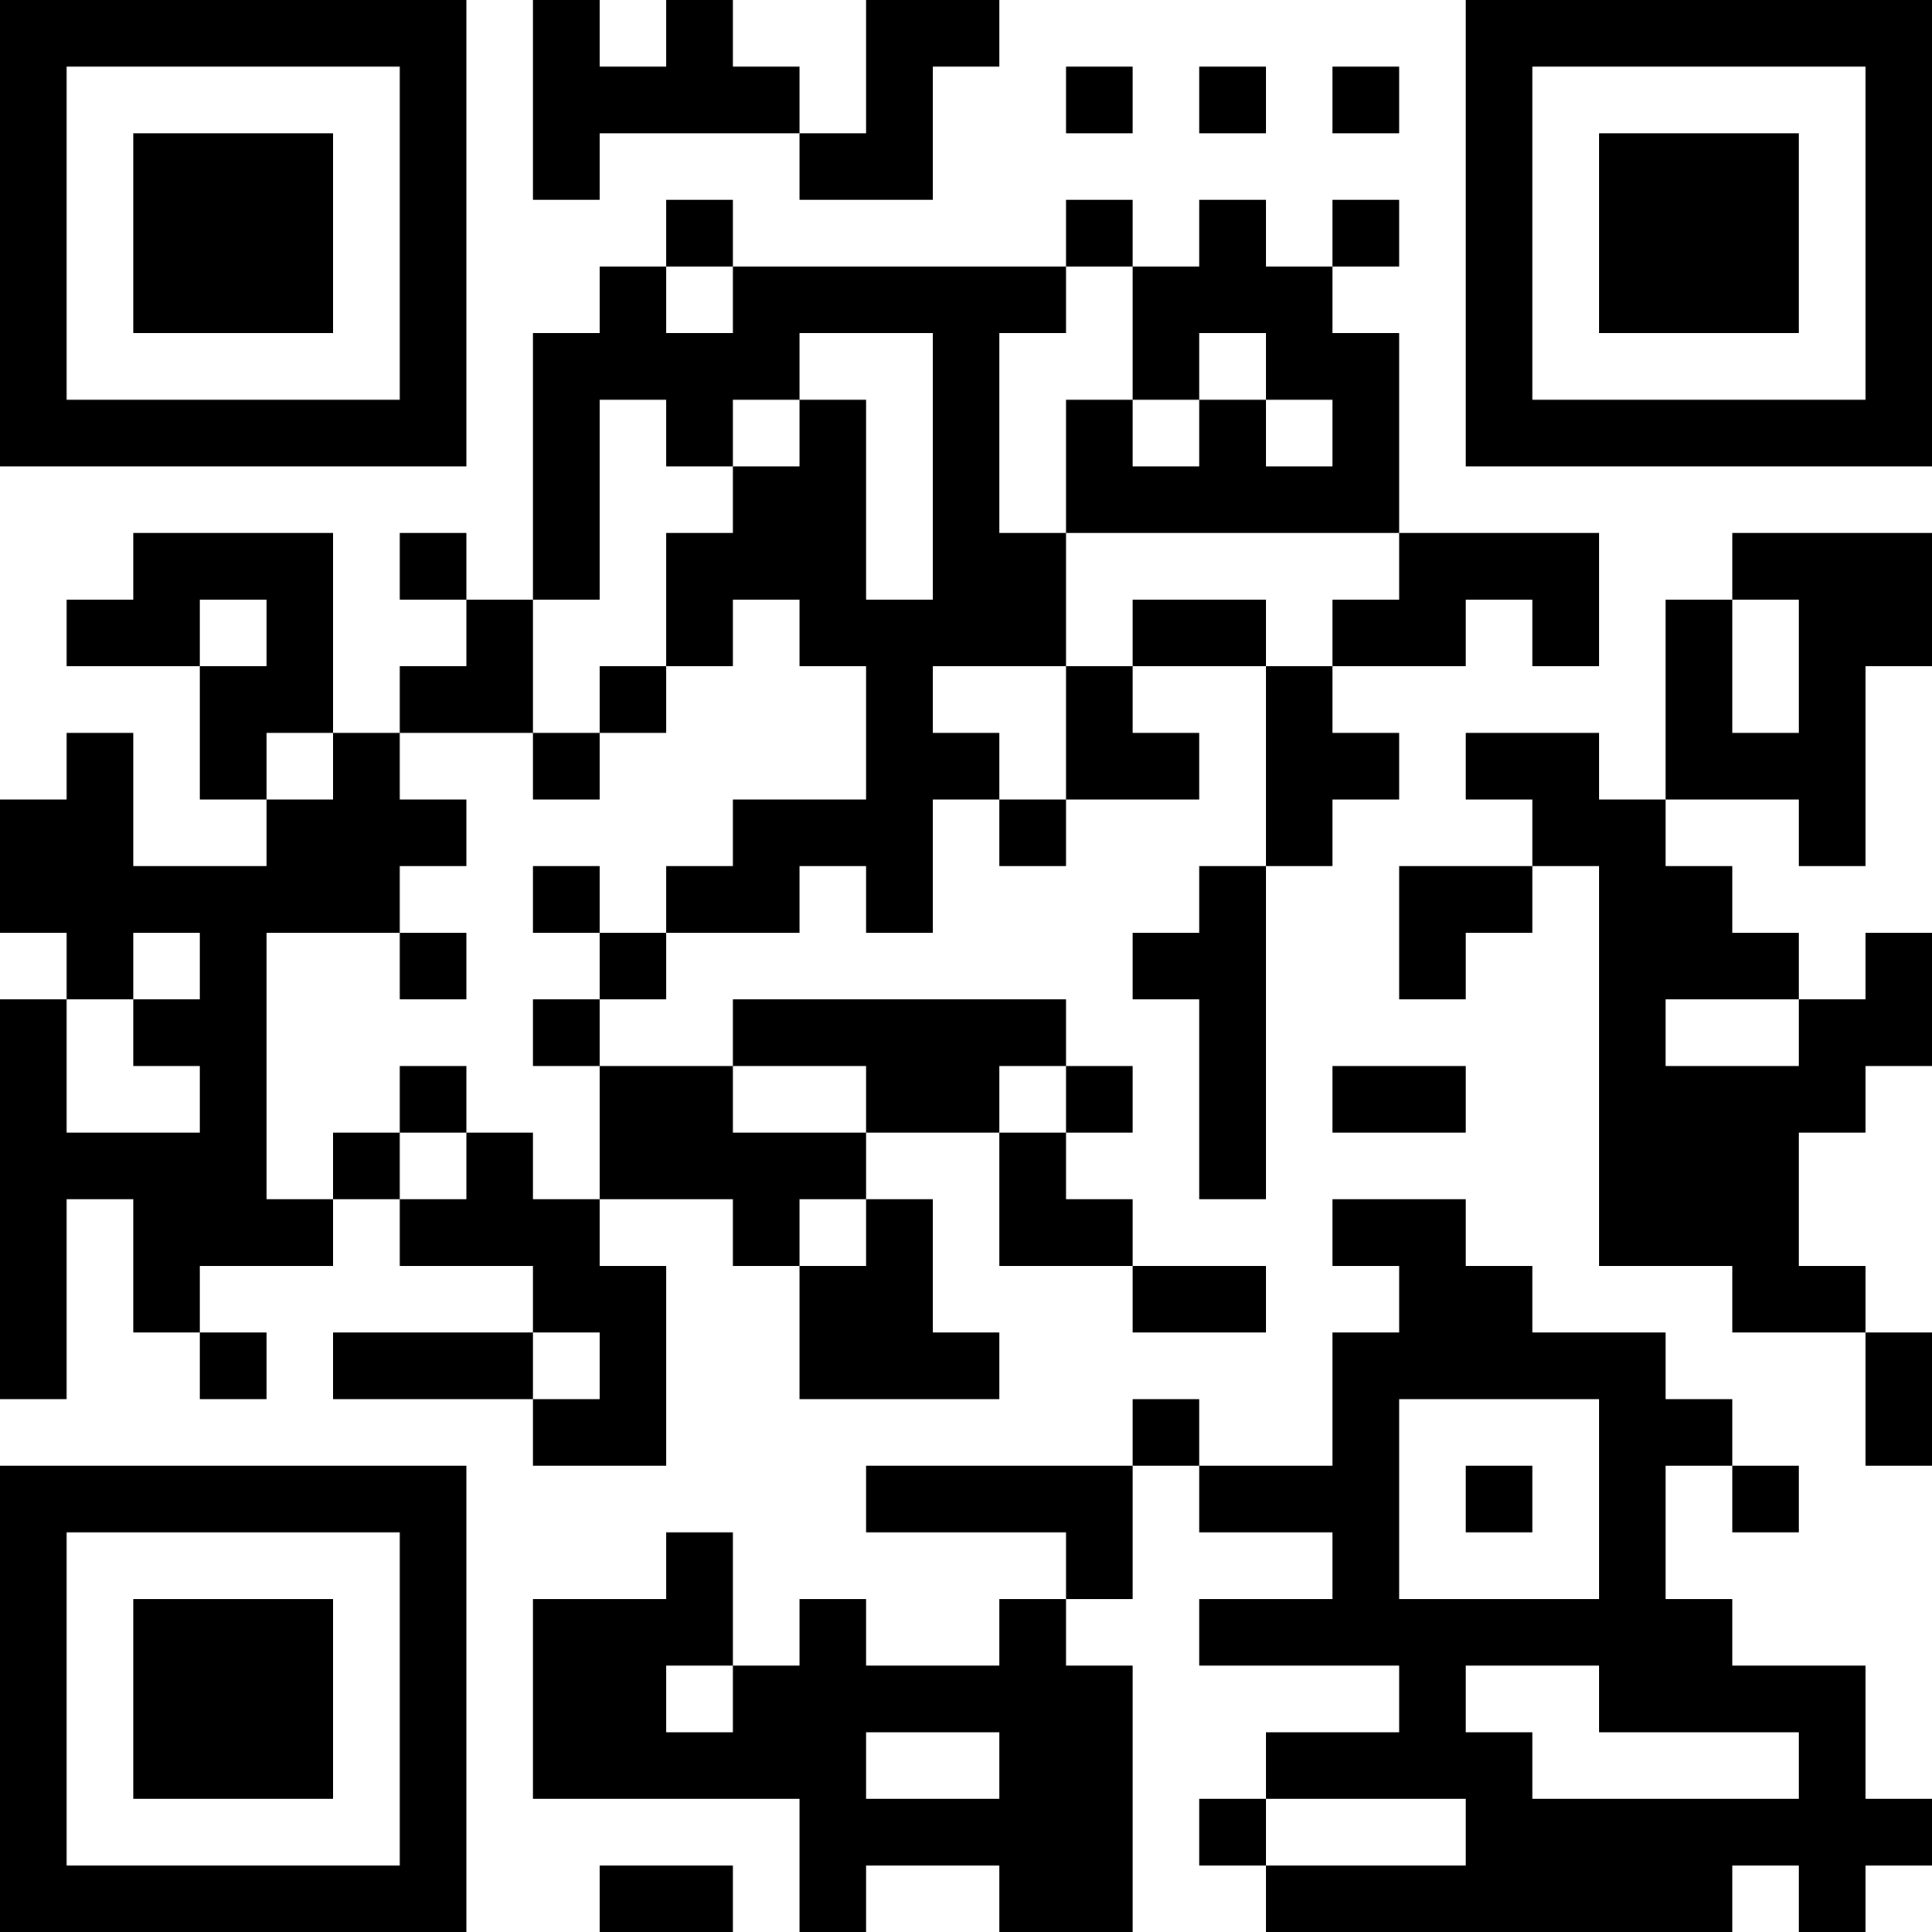 <?xml version="1.0" encoding="UTF-8"?>
<svg xmlns="http://www.w3.org/2000/svg" version="1.1" width="200" height="200" viewBox="0 0 200 200"><rect x="0" y="0" width="200" height="200" fill="#ffffff"/><g transform="scale(6.897)"><g transform="translate(0,0)"><path fill-rule="evenodd" d="M8 0L8 3L9 3L9 2L12 2L12 3L14 3L14 1L15 1L15 0L13 0L13 2L12 2L12 1L11 1L11 0L10 0L10 1L9 1L9 0ZM16 1L16 2L17 2L17 1ZM18 1L18 2L19 2L19 1ZM20 1L20 2L21 2L21 1ZM10 3L10 4L9 4L9 5L8 5L8 9L7 9L7 8L6 8L6 9L7 9L7 10L6 10L6 11L5 11L5 8L2 8L2 9L1 9L1 10L3 10L3 12L4 12L4 13L2 13L2 11L1 11L1 12L0 12L0 14L1 14L1 15L0 15L0 21L1 21L1 18L2 18L2 20L3 20L3 21L4 21L4 20L3 20L3 19L5 19L5 18L6 18L6 19L8 19L8 20L5 20L5 21L8 21L8 22L10 22L10 19L9 19L9 18L11 18L11 19L12 19L12 21L15 21L15 20L14 20L14 18L13 18L13 17L15 17L15 19L17 19L17 20L19 20L19 19L17 19L17 18L16 18L16 17L17 17L17 16L16 16L16 15L11 15L11 16L9 16L9 15L10 15L10 14L12 14L12 13L13 13L13 14L14 14L14 12L15 12L15 13L16 13L16 12L18 12L18 11L17 11L17 10L19 10L19 13L18 13L18 14L17 14L17 15L18 15L18 18L19 18L19 13L20 13L20 12L21 12L21 11L20 11L20 10L22 10L22 9L23 9L23 10L24 10L24 8L21 8L21 5L20 5L20 4L21 4L21 3L20 3L20 4L19 4L19 3L18 3L18 4L17 4L17 3L16 3L16 4L11 4L11 3ZM10 4L10 5L11 5L11 4ZM16 4L16 5L15 5L15 8L16 8L16 10L14 10L14 11L15 11L15 12L16 12L16 10L17 10L17 9L19 9L19 10L20 10L20 9L21 9L21 8L16 8L16 6L17 6L17 7L18 7L18 6L19 6L19 7L20 7L20 6L19 6L19 5L18 5L18 6L17 6L17 4ZM12 5L12 6L11 6L11 7L10 7L10 6L9 6L9 9L8 9L8 11L6 11L6 12L7 12L7 13L6 13L6 14L4 14L4 18L5 18L5 17L6 17L6 18L7 18L7 17L8 17L8 18L9 18L9 16L8 16L8 15L9 15L9 14L10 14L10 13L11 13L11 12L13 12L13 10L12 10L12 9L11 9L11 10L10 10L10 8L11 8L11 7L12 7L12 6L13 6L13 9L14 9L14 5ZM26 8L26 9L25 9L25 12L24 12L24 11L22 11L22 12L23 12L23 13L21 13L21 15L22 15L22 14L23 14L23 13L24 13L24 19L26 19L26 20L28 20L28 22L29 22L29 20L28 20L28 19L27 19L27 17L28 17L28 16L29 16L29 14L28 14L28 15L27 15L27 14L26 14L26 13L25 13L25 12L27 12L27 13L28 13L28 10L29 10L29 8ZM3 9L3 10L4 10L4 9ZM26 9L26 11L27 11L27 9ZM9 10L9 11L8 11L8 12L9 12L9 11L10 11L10 10ZM4 11L4 12L5 12L5 11ZM8 13L8 14L9 14L9 13ZM2 14L2 15L1 15L1 17L3 17L3 16L2 16L2 15L3 15L3 14ZM6 14L6 15L7 15L7 14ZM25 15L25 16L27 16L27 15ZM6 16L6 17L7 17L7 16ZM11 16L11 17L13 17L13 16ZM15 16L15 17L16 17L16 16ZM20 16L20 17L22 17L22 16ZM12 18L12 19L13 19L13 18ZM20 18L20 19L21 19L21 20L20 20L20 22L18 22L18 21L17 21L17 22L13 22L13 23L16 23L16 24L15 24L15 25L13 25L13 24L12 24L12 25L11 25L11 23L10 23L10 24L8 24L8 27L12 27L12 29L13 29L13 28L15 28L15 29L17 29L17 25L16 25L16 24L17 24L17 22L18 22L18 23L20 23L20 24L18 24L18 25L21 25L21 26L19 26L19 27L18 27L18 28L19 28L19 29L26 29L26 28L27 28L27 29L28 29L28 28L29 28L29 27L28 27L28 25L26 25L26 24L25 24L25 22L26 22L26 23L27 23L27 22L26 22L26 21L25 21L25 20L23 20L23 19L22 19L22 18ZM8 20L8 21L9 21L9 20ZM21 21L21 24L24 24L24 21ZM22 22L22 23L23 23L23 22ZM10 25L10 26L11 26L11 25ZM22 25L22 26L23 26L23 27L27 27L27 26L24 26L24 25ZM13 26L13 27L15 27L15 26ZM19 27L19 28L22 28L22 27ZM9 28L9 29L11 29L11 28ZM0 0L0 7L7 7L7 0ZM1 1L1 6L6 6L6 1ZM2 2L2 5L5 5L5 2ZM22 0L22 7L29 7L29 0ZM23 1L23 6L28 6L28 1ZM24 2L24 5L27 5L27 2ZM0 22L0 29L7 29L7 22ZM1 23L1 28L6 28L6 23ZM2 24L2 27L5 27L5 24Z" fill="#000000"/></g></g></svg>
